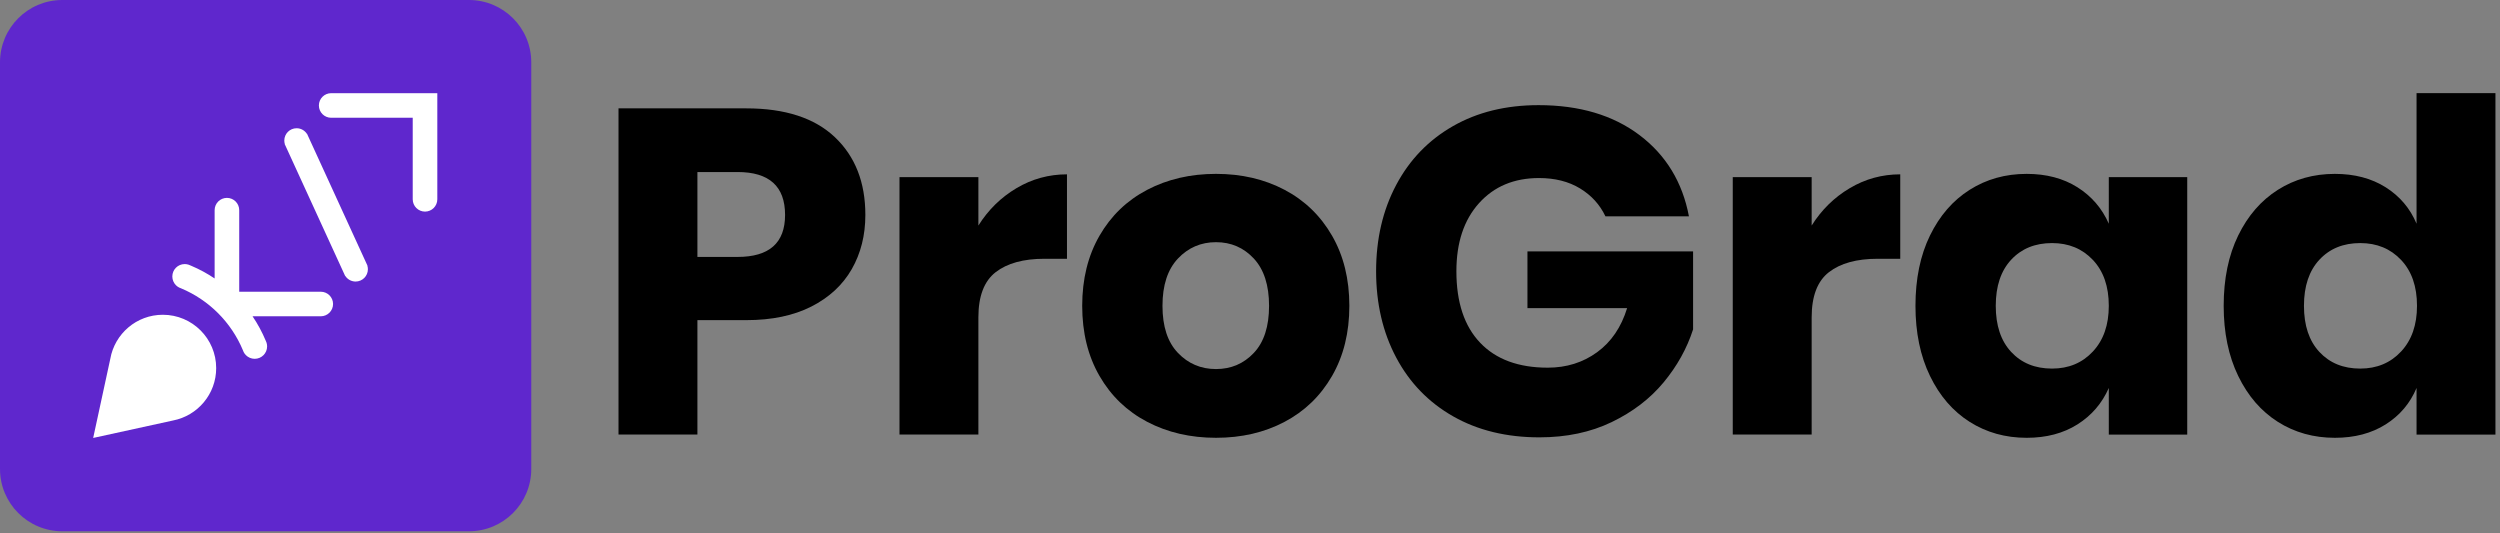 <?xml version="1.0" encoding="UTF-8"?>
<svg width="600px" height="128px" viewBox="0 0 600 128" version="1.1" xmlns="http://www.w3.org/2000/svg" xmlns:xlink="http://www.w3.org/1999/xlink">
    <rect x="0" y="0" width="600" height="128" fill="#808080" stroke="none"/>
    <title>Logo Purple</title>
    <g id="Logo-and-Stuff" stroke="none" stroke-width="1" fill="none" fill-rule="evenodd">
        <g id="Logo-Purple" transform="translate(-10, -10)" fill-rule="nonzero">
            <g transform="translate(10, 10)" id="Group">
                <g transform="translate(148.317, 22.171)" fill="#000000">
                    <path d="M52.06,10.757 C47.188,6.143 40.101,3.836 30.799,3.836 L0.126,3.836 L0.126,82.125 L19.061,82.125 L19.061,54.663 L30.799,54.663 C36.926,54.663 42.129,53.576 46.412,51.397 C50.692,49.22 53.922,46.231 56.102,42.427 C58.277,38.625 59.369,34.289 59.369,29.417 C59.369,21.592 56.932,15.373 52.06,10.757 Z M28.694,39.491 L19.061,39.491 L19.061,19.117 L28.694,19.117 C36.298,19.117 40.101,22.55 40.101,29.415 C40.101,36.133 36.298,39.491 28.694,39.491 Z" id="Shape"></path>
                    <path d="M86.496,31.963 L86.496,20.334 L67.561,20.334 L67.561,82.125 L86.496,82.125 L86.496,53.998 C86.496,48.904 87.88,45.288 90.649,43.146 C93.417,41.005 97.31,39.935 102.331,39.935 L107.757,39.935 L107.757,19.671 C103.401,19.671 99.359,20.778 95.632,22.993 C91.903,25.208 88.858,28.197 86.496,31.963 Z" id="Path"></path>
                    <path d="M159.968,23.379 C155.131,20.831 149.651,19.558 143.525,19.558 C137.396,19.558 131.897,20.831 127.025,23.379 C122.153,25.927 118.332,29.598 115.565,34.398 C112.797,39.197 111.412,44.807 111.412,51.229 C111.412,57.651 112.795,63.262 115.565,68.06 C118.332,72.859 122.153,76.53 127.025,79.078 C131.897,81.626 137.396,82.899 143.525,82.899 C149.653,82.899 155.135,81.626 159.968,79.078 C164.802,76.53 168.605,72.861 171.375,68.06 C174.142,63.26 175.528,57.651 175.528,51.229 C175.528,44.807 174.144,39.197 171.375,34.398 C168.607,29.6 164.802,25.927 159.968,23.379 Z M152.604,62.526 C150.169,65.11 147.14,66.402 143.523,66.402 C139.905,66.402 136.861,65.112 134.387,62.526 C131.912,59.944 130.678,56.179 130.678,51.232 C130.678,46.288 131.912,42.504 134.387,39.883 C136.861,37.265 139.905,35.952 143.523,35.952 C147.14,35.952 150.167,37.263 152.604,39.883 C155.039,42.504 156.258,46.288 156.258,51.232 C156.26,56.177 155.041,59.942 152.604,62.526 Z" id="Shape"></path>
                    <path d="M218.269,51.785 L242.189,51.785 C240.786,56.362 238.385,59.887 234.991,62.36 C231.594,64.835 227.644,66.07 223.142,66.07 C216.128,66.07 210.721,64.078 206.921,60.091 C203.118,56.104 201.218,50.384 201.218,42.928 C201.218,36.062 203.026,30.619 206.644,26.594 C210.26,22.571 215.061,20.56 221.04,20.56 C224.878,20.56 228.163,21.391 230.895,23.052 C233.626,24.713 235.656,26.946 236.986,29.751 L257.028,29.751 C255.478,21.556 251.527,15.063 245.18,10.262 C238.828,5.462 230.746,3.064 220.929,3.064 C213.102,3.064 206.256,4.744 200.387,8.102 C194.517,11.462 189.978,16.17 186.767,22.221 C183.556,28.274 181.948,35.177 181.948,42.928 C181.948,50.678 183.554,57.584 186.767,63.635 C189.978,69.688 194.536,74.395 200.442,77.754 C206.348,81.114 213.248,82.792 221.149,82.792 C227.645,82.792 233.421,81.572 238.479,79.137 C243.534,76.702 247.687,73.528 250.937,69.613 C254.184,65.701 256.546,61.458 258.024,56.878 L258.024,38.163 L218.271,38.163 L218.271,51.785 L218.269,51.785 Z" id="Path"></path>
                    <path d="M286.481,31.963 L286.481,20.334 L267.546,20.334 L267.546,82.125 L286.481,82.125 L286.481,53.998 C286.481,48.904 287.865,45.288 290.634,43.146 C293.402,41.005 297.295,39.935 302.316,39.935 L307.742,39.935 L307.742,19.671 C303.387,19.671 299.344,20.778 295.617,22.993 C291.888,25.208 288.843,28.197 286.481,31.963 Z" id="Path"></path>
                    <path d="M357.794,31.519 C356.169,27.829 353.658,24.914 350.263,22.771 C346.867,20.631 342.805,19.56 338.082,19.56 C332.989,19.56 328.43,20.833 324.407,23.381 C320.382,25.929 317.209,29.581 314.883,34.344 C312.557,39.105 311.395,44.736 311.395,51.231 C311.395,57.652 312.557,63.264 314.883,68.061 C317.209,72.861 320.382,76.532 324.407,79.08 C328.43,81.628 332.989,82.901 338.082,82.901 C342.805,82.901 346.867,81.832 350.263,79.69 C353.658,77.549 356.169,74.634 357.794,70.942 L357.794,82.127 L376.618,82.127 L376.618,20.334 L357.794,20.334 L357.794,31.519 Z M353.973,62.194 C351.427,64.927 348.161,66.29 344.174,66.29 C340.112,66.29 336.848,64.961 334.374,62.303 C331.899,59.646 330.665,55.955 330.665,51.229 C330.665,46.506 331.899,42.811 334.374,40.155 C336.848,37.498 340.114,36.168 344.174,36.168 C348.161,36.168 351.427,37.515 353.973,40.21 C356.521,42.907 357.794,46.576 357.794,51.229 C357.794,55.808 356.521,59.462 353.973,62.194 Z" id="Shape"></path>
                    <path d="M431.654,0.182 L431.654,31.519 C430.104,27.829 427.629,24.914 424.234,22.771 C420.838,20.631 416.776,19.56 412.054,19.56 C406.96,19.56 402.401,20.833 398.378,23.381 C394.353,25.929 391.18,29.581 388.854,34.344 C386.528,39.107 385.366,44.736 385.366,51.231 C385.366,57.652 386.528,63.264 388.854,68.061 C391.18,72.861 394.353,76.532 398.378,79.08 C402.401,81.628 406.96,82.901 412.054,82.901 C416.776,82.901 420.838,81.832 424.234,79.69 C427.629,77.549 430.104,74.634 431.654,70.942 L431.654,82.127 L450.589,82.127 L450.589,0.182 L431.654,0.182 Z M427.942,62.194 C425.394,64.927 422.13,66.29 418.143,66.29 C414.081,66.29 410.817,64.961 408.344,62.303 C405.869,59.646 404.634,55.955 404.634,51.229 C404.634,46.506 405.869,42.811 408.344,40.155 C410.817,37.498 414.083,36.168 418.143,36.168 C422.13,36.168 425.396,37.515 427.942,40.21 C430.49,42.907 431.763,46.576 431.763,51.229 C431.763,55.808 430.49,59.462 427.942,62.194 Z" id="Shape"></path>
                </g>
                <path d="M112.549,0 L14.956,0 C6.695,0 0,6.695 0,14.956 L0,112.551 C0,120.811 6.695,127.507 14.956,127.507 L112.549,127.507 C120.809,127.507 127.505,120.811 127.505,112.551 L127.505,14.956 C127.505,6.695 120.809,0 112.549,0 Z" id="Path" fill="#5F27CD"></path>
                <g id="Group-2" transform="translate(22.362, 22.362)" fill="#FFFFFF">
                    <path d="M57.121,-8.1483653e-14 C55.491,-8.1483653e-14 54.17,1.321 54.17,2.951 L54.17,2.951 C54.17,4.581 55.491,5.902 57.121,5.902 L76.691,5.902 L76.691,25.472 L76.691,25.472 L76.691,25.472 C76.691,27.102 78.012,28.423 79.642,28.423 L79.642,28.423 C81.272,28.423 82.593,27.102 82.593,25.472 L82.593,25.472 L82.593,25.472 L82.593,5.902 L82.593,0.002 L76.693,0.002 L57.121,0.002 L57.121,-8.1483653e-14 L57.121,-8.1483653e-14 Z" id="Path"></path>
                    <path d="M54.621,47.651 L54.621,47.651 L54.621,47.651 L35.051,47.651 L35.051,28.09 C35.051,28.087 35.051,28.085 35.051,28.081 L35.051,28.081 C35.051,26.45 33.731,25.13 32.1,25.13 L32.1,25.13 C30.47,25.13 29.149,26.45 29.149,28.081 L29.149,28.081 L29.149,28.081 L29.149,28.081 L29.149,44.468 L29.153,44.472 C27.383,43.281 25.497,42.253 23.509,41.414 C23.446,41.387 23.383,41.361 23.32,41.336 C23.175,41.261 23.022,41.2 22.863,41.15 C22.861,41.15 22.859,41.148 22.857,41.148 C22.578,41.062 22.28,41.015 21.972,41.015 C21.15,41.015 20.405,41.347 19.868,41.886 C19.329,42.425 18.996,43.169 18.996,43.99 C18.996,44.812 19.329,45.556 19.868,46.095 C20.088,46.317 20.344,46.502 20.623,46.645 C20.77,46.72 20.925,46.783 21.084,46.833 C21.085,46.833 21.085,46.835 21.087,46.835 C24.432,48.232 27.444,50.269 29.969,52.792 C32.494,55.317 34.531,58.331 35.929,61.678 C35.99,61.823 36.051,61.97 36.108,62.117 C36.252,62.402 36.439,62.66 36.663,62.882 C37.202,63.421 37.945,63.753 38.767,63.753 C40.411,63.753 41.745,62.421 41.745,60.776 C41.745,60.474 41.699,60.181 41.615,59.904 C41.548,59.738 41.481,59.571 41.412,59.405 C40.55,57.339 39.487,55.38 38.251,53.547 L54.614,53.547 C54.617,53.547 54.619,53.547 54.623,53.547 C56.253,53.547 57.574,52.226 57.574,50.596 L57.574,50.596 C57.572,48.971 56.251,47.651 54.621,47.651 Z" id="Path"></path>
                    <path d="M65.833,41.401 L63.415,36.125 L60.997,30.85 L58.579,25.575 L56.162,20.3 L53.744,15.025 L51.326,9.75 L51.297,9.763 C50.772,8.953 49.86,8.415 48.822,8.415 L48.822,8.415 C47.192,8.415 45.871,9.736 45.871,11.367 L45.871,11.367 C45.871,11.655 45.913,11.932 45.99,12.196 L45.963,12.209 L46.101,12.508 C46.124,12.563 46.148,12.616 46.175,12.67 L48.381,17.483 L50.799,22.758 L53.216,28.033 L55.634,33.308 L58.052,38.583 L60.261,43.402 C60.284,43.453 60.307,43.505 60.332,43.557 L60.472,43.859 L60.496,43.847 C61.02,44.665 61.938,45.208 62.981,45.208 L62.981,45.208 C64.612,45.208 65.932,43.887 65.932,42.257 L65.932,42.257 C65.932,41.963 65.888,41.68 65.808,41.412 L65.833,41.401 Z" id="Path"></path>
                    <path d="M16.72,53.182 L16.72,53.182 C10.409,53.182 5.166,57.748 4.109,63.755 L4.109,63.755 L8.1483653e-14,82.746 L19.167,78.554 L19.167,78.554 C25.067,77.412 29.522,72.218 29.522,65.986 L29.522,65.986 C29.524,58.914 23.792,53.182 16.72,53.182 Z" id="Path"></path>
                </g>
            </g>
        </g>
    </g>
</svg>